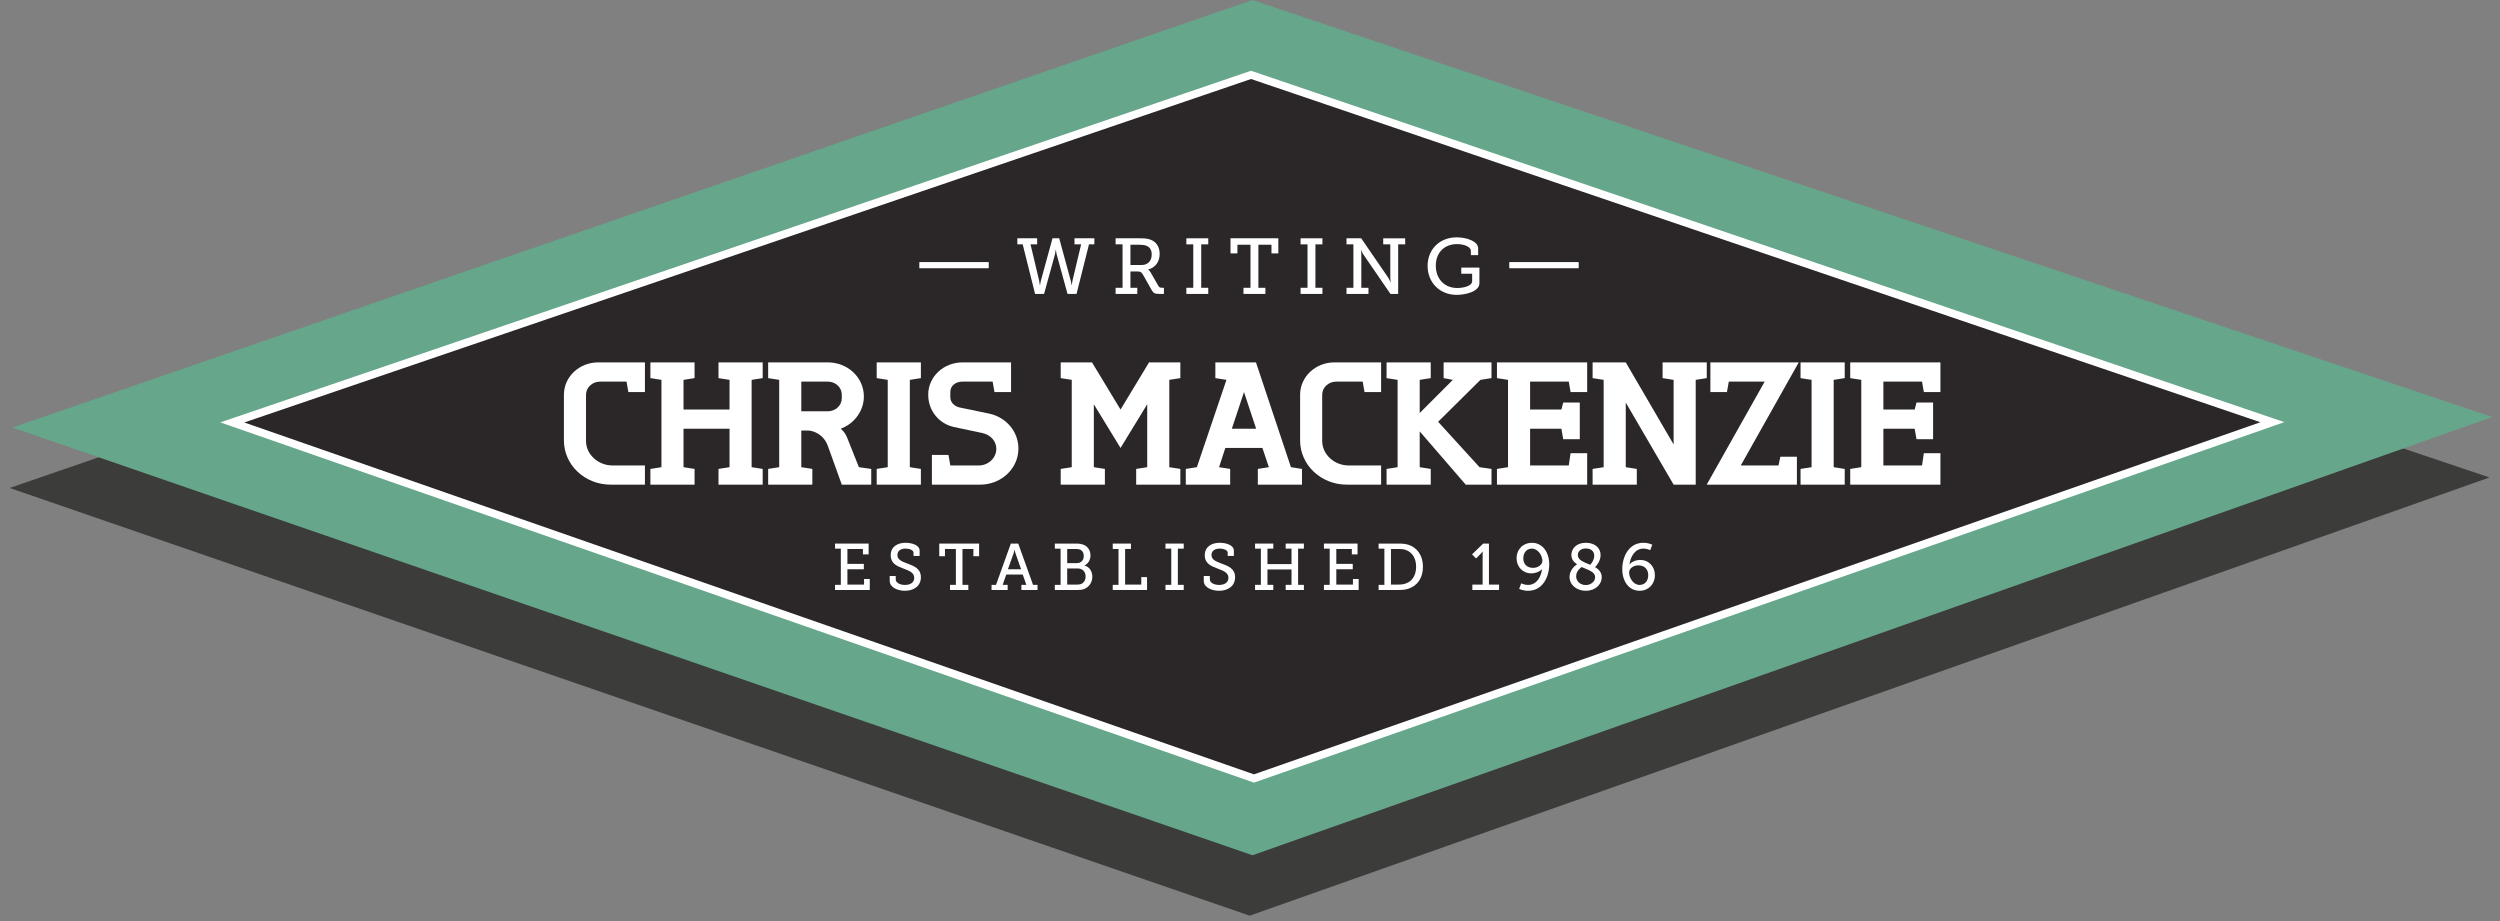 <?xml version="1.0" encoding="utf-8"?>
<!-- Generator: Adobe Illustrator 16.0.0, SVG Export Plug-In . SVG Version: 6.00 Build 0)  -->
<!DOCTYPE svg PUBLIC "-//W3C//DTD SVG 1.1//EN" "http://www.w3.org/Graphics/SVG/1.1/DTD/svg11.dtd">
<svg version="1.1" id="Layer_1" xmlns="http://www.w3.org/2000/svg" xmlns:xlink="http://www.w3.org/1999/xlink" x="0px" y="0px"
	 width="320.137px" height="117.956px" viewBox="0 0 320.137 117.956" enable-background="new 0 0 320.137 117.956"
	 xml:space="preserve">
<rect x="0" y="0" width="320.137" height="117.956" fill="#808080" stroke="none"/>
<polygon fill="#3C3C3B" points="160.027,117.256 1.237,62.486 160.027,7.738 318.79,61.141 "/>
<polygon fill="#66A68B" points="160.385,109.52 1.595,54.75 160.385,0 319.141,53.404 "/>
<polygon fill="#2B2728" stroke="#FFFFFF" stroke-miterlimit="10" points="160.574,99.688 29.747,54.094 160.201,9.588 
	290.988,54.062 "/>
<g>
	<path fill="#FFFFFF" d="M82.586,59.604v2.457H78.2c-3.323,0-5.988-2.527-5.988-5.656v-5.861c0-2.283,1.958-4.139,4.385-4.139h5.989
		v3.803h-2.122l-0.236-1.34h-3.395c-0.967,0-1.792,0.736-1.792,1.676v5.926c0,1.723,1.556,3.135,3.396,3.135H82.586z"/>
	<path fill="#FFFFFF" d="M92.008,46.404h5.657v2.016l-1.415,0.223v11.184l1.415,0.221v2.014h-5.657v-2.014l1.413-0.221v-4.922
		h-5.893v4.922l1.414,0.221v2.014h-5.656v-2.014l1.415-0.221V48.643l-1.415-0.223v-2.016h5.656v2.016l-1.414,0.223v3.803h5.893
		v-3.803l-1.413-0.223V46.404z"/>
	<path fill="#FFFFFF" d="M102.609,55.129v4.697l1.414,0.221v2.014h-5.657v-2.014l1.414-0.221V48.643l-1.414-0.223v-2.016h7.635
		c2.57,0,4.622,1.947,4.622,4.363c0,1.812-1.179,3.465-2.972,4.137c0.38,0.293,0.638,0.648,0.849,1.188l1.486,3.734l1.58,0.221
		v2.014h-3.771l-1.77-4.92c-0.563-1.588-1.955-2.012-2.594-2.012H102.609z M107.796,50.543c0-0.939-0.805-1.676-1.795-1.676h-3.392
		v3.801h3.392c0.99,0,1.795-0.738,1.795-1.678V50.543z"/>
	<path fill="#FFFFFF" d="M116.508,59.826l1.416,0.221v2.014h-5.659v-2.014l1.413-0.221V48.643l-1.413-0.223v-2.016h5.659v2.016
		l-1.416,0.223V59.826z"/>
	<path fill="#FFFFFF" d="M122.164,54.682c-1.888-0.404-3.302-2.059-3.302-4.139c0-2.303,1.956-4.139,4.409-4.139h6.199v3.803h-2.123
		l-0.235-1.34h-3.841c-0.99,0-1.578,0.602-1.578,1.34v0.672c0,0.648,0.539,1.162,1.179,1.297l3.771,0.783
		c2.169,0.447,3.771,2.281,3.771,4.475c0,2.57-2.191,4.627-4.904,4.627h-6.176V58.26h2.123l0.236,1.344h3.651
		c1.226,0,2.24-0.965,2.24-2.127c0-1.008-0.752-1.789-1.744-2.014L122.164,54.682z"/>
	<path fill="#FFFFFF" d="M147.142,46.404h4.007v2.016l-1.415,0.223v11.184l1.415,0.221v2.014h-5.657v-2.014l1.414-0.221v-8.055
		l-3.417,5.592l-3.418-5.592v8.055l1.415,0.221v2.014h-5.658v-2.014l1.414-0.221V48.643l-1.414-0.223v-2.016h4.007l3.654,6.041
		L147.142,46.404z"/>
	<path fill="#FFFFFF" d="M161.658,57.363h-4.749l-0.804,2.463l1.423,0.221v2.014h-5.681v-2.014l1.416-0.221l3.79-11.184
		l-1.421-0.223v-2.016h5.2l4.479,13.422l1.414,0.221v2.014h-5.654v-2.014l1.414-0.221L161.658,57.363z M157.741,54.904h3.116
		l-1.556-4.697L157.741,54.904z"/>
	<path fill="#FFFFFF" d="M176.857,59.604v2.457h-4.387c-3.324,0-5.985-2.527-5.985-5.656v-5.861c0-2.283,1.956-4.139,4.382-4.139
		h5.99v3.803h-2.123l-0.236-1.34h-3.396c-0.966,0-1.79,0.736-1.79,1.676v5.926c0,1.723,1.555,3.135,3.393,3.135H176.857z"/>
	<path fill="#FFFFFF" d="M184.157,54.01l5.305,5.816l1.531,0.221v2.014h-3.301l-5.892-6.82v4.586l1.413,0.221v2.014h-5.657v-2.014
		l1.414-0.221V48.643l-1.414-0.223v-2.016h5.657v2.016l-1.413,0.223v4.248l4.242-4.248l-1.179-0.223v-2.016h6.129v2.016
		l-1.416,0.223L184.157,54.01z"/>
	<path fill="#FFFFFF" d="M191.692,46.404h11.553v3.803h-2.124l-0.233-1.34h-4.952v3.578h4.007l0.235-0.896h2.121v4.695h-2.121
		l-0.235-1.34h-4.007v4.699h4.952l0.233-1.566h2.124v4.023h-11.553v-2.014l1.416-0.221V48.643l-1.416-0.223V46.404z"/>
	<path fill="#FFFFFF" d="M212.904,46.404h5.654v2.016l-1.414,0.223v13.418h-2.829l-6.129-10.512v8.277l1.416,0.221v2.014h-5.661
		v-2.014l1.415-0.221V48.643l-1.415-0.223v-2.016h4.245l6.129,10.512v-8.273l-1.411-0.223V46.404z"/>
	<path fill="#FFFFFF" d="M230.339,46.404l-7.426,13.199h4.834l0.235-1.119h2.121v3.576h-11.553l7.427-13.193h-4.595l-0.239,1.34
		h-2.12v-3.803H230.339z"/>
	<path fill="#FFFFFF" d="M234.813,59.826l1.412,0.221v2.014h-5.657v-2.014l1.413-0.221V48.643l-1.413-0.223v-2.016h5.657v2.016
		l-1.412,0.223V59.826z"/>
	<path fill="#FFFFFF" d="M236.93,46.404h11.551v3.803h-2.122l-0.234-1.34h-4.95v3.578h4.006l0.238-0.896h2.123v4.695h-2.123
		l-0.238-1.34h-4.006v4.699h4.95l0.234-1.566h2.122v4.023H236.93v-2.014l1.416-0.221V48.643l-1.416-0.223V46.404z"/>
</g>
<g>
	<g>
		<path fill="#FFFFFF" d="M130.279,30.515h2.534v0.776h-0.849l1.109,4.672c0.051,0.252,0.081,0.535,0.081,0.535h0.029
			c0,0,0.042-0.283,0.102-0.535l1.494-5.448h0.858l1.483,5.448c0.07,0.252,0.099,0.535,0.099,0.535h0.042
			c0,0,0.02-0.283,0.071-0.535l1.111-4.672h-0.851v-0.776h2.545v0.776h-0.688l-1.594,6.348h-1.151l-1.392-5.057
			c-0.069-0.252-0.091-0.564-0.091-0.564h-0.041c0,0-0.019,0.312-0.089,0.564l-1.393,5.057h-1.151l-1.586-6.348h-0.686V30.515z"/>
		<path fill="#FFFFFF" d="M142.859,36.852h0.89v-5.561h-0.89v-0.776h3.088c0.507,0,0.921,0.019,1.314,0.149
			c0.745,0.251,1.239,0.878,1.239,1.847c0,1.029-0.564,1.766-1.473,1.998v0.02c0,0,0.183,0.102,0.304,0.334l1.01,1.756
			c0.11,0.191,0.241,0.232,0.492,0.232h0.214v0.787h-0.607c-0.604,0-0.745-0.111-0.988-0.533l-1.1-1.951
			c-0.183-0.301-0.313-0.393-0.749-0.393h-0.846v2.09h0.878v0.787h-2.776V36.852z M146.19,33.934c0.778,0,1.293-0.504,1.293-1.342
			c0-0.555-0.222-0.938-0.666-1.119c-0.233-0.092-0.535-0.133-0.878-0.133h-1.182v2.594H146.19z"/>
		<path fill="#FFFFFF" d="M151.918,36.852h0.887v-5.561h-0.887v-0.776h2.806v0.776h-0.903v5.561h0.903v0.787h-2.806V36.852z"/>
		<path fill="#FFFFFF" d="M159.234,36.852h0.897V31.34h-1.674v1.111h-0.883v-1.936h6.123v1.936h-0.88V31.34h-1.676v5.512h0.897
			v0.787h-2.806V36.852z"/>
		<path fill="#FFFFFF" d="M166.547,36.852h0.888v-5.561h-0.888v-0.776h2.796v0.776h-0.897v5.561h0.897v0.787h-2.796V36.852z"/>
		<path fill="#FFFFFF" d="M172.425,36.852h0.885v-5.561h-0.885v-0.776h1.885l3.502,5.106c0.12,0.201,0.242,0.514,0.242,0.514h0.032
			c0,0-0.051-0.354-0.051-0.574v-4.27h-0.908v-0.776h2.813v0.776h-0.897v6.348h-0.989l-3.504-5.107
			c-0.128-0.201-0.24-0.514-0.24-0.514h-0.027c0,0,0.049,0.354,0.04,0.574v4.26h0.917v0.787h-2.814V36.852z"/>
		<path fill="#FFFFFF" d="M186.547,30.392c1.254,0,2.737,0.504,2.737,1.405v0.875h-0.931V32.15c0-0.598-0.938-0.891-1.774-0.891
			c-1.667,0-2.717,1.133-2.717,2.766c0,1.645,1.07,2.855,2.746,2.855c0.636,0,1.908-0.189,1.908-0.889v-0.938h-1.393v-0.787h2.323
			v1.998c0,1.1-1.84,1.494-2.91,1.494c-2.188,0-3.725-1.596-3.725-3.705C182.812,31.947,184.328,30.392,186.547,30.392z"/>
	</g>
	<rect x="193.271" y="33.561" fill="#FFFFFF" width="8.888" height="0.789"/>
	<rect x="117.724" y="33.561" fill="#FFFFFF" width="8.89" height="0.789"/>
</g>
<g>
	<path fill="#FFFFFF" d="M106.931,74.893h0.741v-4.637h-0.741v-0.648h4.303v1.383h-0.731v-0.691h-1.988v1.908h2.104v0.688h-2.104
		v1.965h2.13v-0.719h0.732v1.41h-4.445V74.893z"/>
	<path fill="#FFFFFF" d="M114.705,73.764v0.436c0,0.439,0.566,0.703,1.188,0.703c0.684,0,1.181-0.318,1.181-0.91
		c0-0.693-0.7-0.922-1.435-1.207c-0.782-0.293-1.581-0.625-1.581-1.68c0-1.119,0.9-1.6,1.902-1.6c0.895,0,1.802,0.342,1.802,0.986
		v0.699h-0.781v-0.41c0-0.346-0.53-0.531-1.021-0.531c-0.58,0-1.044,0.271-1.044,0.814c0,0.633,0.598,0.842,1.265,1.096
		c0.875,0.322,1.743,0.658,1.743,1.764c0,1.137-0.928,1.729-2.031,1.729c-0.927,0-1.961-0.416-1.961-1.264v-0.625H114.705z"/>
	<path fill="#FFFFFF" d="M121.655,74.893h0.75v-4.594h-1.397v0.926h-0.732v-1.617h5.104v1.617h-0.732v-0.926h-1.399v4.594h0.75
		v0.658h-2.343V74.893z"/>
	<path fill="#FFFFFF" d="M126.973,74.893h0.572l1.897-5.285h0.949l1.895,5.285h0.575v0.658h-2.065v-0.658h0.633l-0.464-1.322h-2.104
		l-0.464,1.322h0.639v0.658h-2.062V74.893z M130.756,72.895l-0.724-2.059c-0.086-0.238-0.103-0.451-0.103-0.451h-0.024
		c0,0-0.026,0.213-0.103,0.451l-0.732,2.059H130.756z"/>
	<path fill="#FFFFFF" d="M135.076,74.893h0.74v-4.637h-0.74v-0.648h2.703c0.431,0,0.752,0.045,1.045,0.18
		c0.473,0.211,0.817,0.697,0.817,1.336c0,0.58-0.286,1.041-0.75,1.275v0.02c0.64,0.184,0.985,0.762,0.985,1.436
		c0,0.785-0.48,1.379-1.095,1.588c-0.286,0.094-0.562,0.109-0.893,0.109h-2.813V74.893z M137.908,72.107
		c0.538,0,0.874-0.369,0.874-0.908c0-0.346-0.134-0.639-0.386-0.781c-0.17-0.086-0.364-0.119-0.617-0.119h-1.12v1.809H137.908z
		 M137.925,74.859c0.167,0,0.369-0.014,0.527-0.084c0.348-0.141,0.566-0.516,0.566-0.961c0-0.617-0.406-1.021-1.029-1.021h-1.33
		v2.066H137.925z"/>
	<path fill="#FFFFFF" d="M142.492,74.893h0.739v-4.594h-0.739v-0.691h2.33v0.691h-0.748v4.561h2.071V73.9h0.741v1.65h-4.395V74.893z
		"/>
	<path fill="#FFFFFF" d="M149.247,74.893h0.74v-4.637h-0.74v-0.648h2.335v0.648h-0.752v4.637h0.752v0.658h-2.335V74.893z"/>
	<path fill="#FFFFFF" d="M154.928,73.764v0.436c0,0.439,0.566,0.703,1.192,0.703c0.689,0,1.189-0.318,1.189-0.91
		c0-0.693-0.705-0.922-1.441-1.207c-0.787-0.293-1.591-0.625-1.591-1.68c0-1.119,0.905-1.6,1.912-1.6
		c0.896,0,1.813,0.342,1.813,0.986v0.699h-0.789v-0.41c0-0.346-0.534-0.531-1.024-0.531c-0.582,0-1.051,0.271-1.051,0.814
		c0,0.633,0.601,0.842,1.273,1.096c0.877,0.322,1.75,0.658,1.75,1.764c0,1.137-0.932,1.729-2.042,1.729
		c-0.931,0-1.971-0.416-1.971-1.264v-0.625H154.928z"/>
	<path fill="#FFFFFF" d="M160.717,74.893h0.744v-4.637h-0.744v-0.648h2.335v0.648h-0.749v1.98h3.083v-1.98h-0.75v-0.648h2.333v0.648
		h-0.742v4.637h0.742v0.658h-2.333v-0.658h0.75V72.92h-3.083v1.973h0.749v0.658h-2.335V74.893z"/>
	<path fill="#FFFFFF" d="M169.537,74.893h0.738v-4.637h-0.738v-0.648h4.303v1.383h-0.731v-0.691h-1.989v1.908h2.107v0.688h-2.107
		v1.965h2.131v-0.719h0.732v1.41h-4.445V74.893z"/>
	<path fill="#FFFFFF" d="M176.538,74.893h0.739v-4.637h-0.739v-0.648h2.536c0.493,0,0.866,0.027,1.262,0.146
		c1.138,0.354,1.88,1.381,1.88,2.824c0,1.438-0.718,2.443-1.88,2.814c-0.388,0.125-0.783,0.158-1.257,0.158h-2.541V74.893z
		 M179.03,74.859c0.389,0,0.709-0.033,1.01-0.152c0.802-0.275,1.3-1.045,1.3-2.129c0-1.09-0.498-1.857-1.29-2.143
		c-0.328-0.121-0.631-0.137-1.02-0.137h-0.91v4.561H179.03z"/>
	<path fill="#FFFFFF" d="M188.543,74.859h1.314V70.99c0-0.184,0.01-0.361,0.01-0.361h-0.019c0,0-0.067,0.127-0.285,0.336
		l-0.554,0.547l-0.507-0.521l1.424-1.383h0.741v5.252h1.296v0.691h-3.421V74.859z"/>
	<path fill="#FFFFFF" d="M196.17,69.506c1.287,0,2.216,1.115,2.216,2.777c0,1.559-0.825,3.369-2.703,3.369
		c-0.682,0-1.146-0.246-1.146-0.246l0.262-0.709c0,0,0.379,0.205,0.868,0.205c1.104,0,1.675-1.018,1.8-2.025h-0.016
		c-0.263,0.32-0.8,0.541-1.355,0.541c-1.121,0-1.887-0.852-1.887-1.914C194.208,70.324,195.05,69.506,196.17,69.506z
		 M196.313,72.719c0.656,0,1.195-0.42,1.195-0.896c0-0.705-0.574-1.572-1.339-1.572c-0.683,0-1.104,0.539-1.104,1.254
		C195.065,72.207,195.521,72.719,196.313,72.719z"/>
	<path fill="#FFFFFF" d="M201.95,72.258c-0.42-0.275-0.727-0.645-0.727-1.193c0-0.789,0.609-1.559,1.854-1.559
		c1.111,0,1.887,0.625,1.887,1.568c0,0.816-0.596,1.443-0.705,1.553c0.487,0.283,0.851,0.68,0.851,1.289
		c0,0.91-0.801,1.736-2.042,1.736c-1.185,0-2.08-0.76-2.08-1.777C200.988,72.92,201.782,72.375,201.95,72.258z M203.062,74.918
		c0.625,0,1.198-0.418,1.198-1.002c0-0.693-0.794-0.887-1.721-1.307c-0.168,0.125-0.706,0.512-0.706,1.182
		C201.833,74.473,202.414,74.918,203.062,74.918z M203.635,72.326c0.092-0.111,0.513-0.568,0.513-1.158
		c0-0.592-0.428-0.936-1.069-0.936c-0.664,0-1.027,0.379-1.027,0.842C202.051,71.758,202.844,71.982,203.635,72.326z"/>
	<path fill="#FFFFFF" d="M207.739,72.869c0-1.566,0.832-3.363,2.703-3.363c0.682,0,1.137,0.248,1.137,0.248l-0.26,0.697
		c0,0-0.379-0.201-0.861-0.201c-1.095,0-1.667,1.018-1.795,2.018h0.019c0.262-0.338,0.793-0.564,1.349-0.564
		c1.119,0,1.885,0.855,1.885,1.943c0,1.18-0.834,2.006-1.954,2.006C208.663,75.652,207.739,74.541,207.739,72.869z M209.953,74.902
		c0.692,0,1.112-0.521,1.112-1.256c0-0.721-0.454-1.248-1.273-1.248c-0.664,0-1.176,0.43-1.176,0.908
		C208.616,74.004,209.163,74.902,209.953,74.902z"/>
</g>
</svg>
